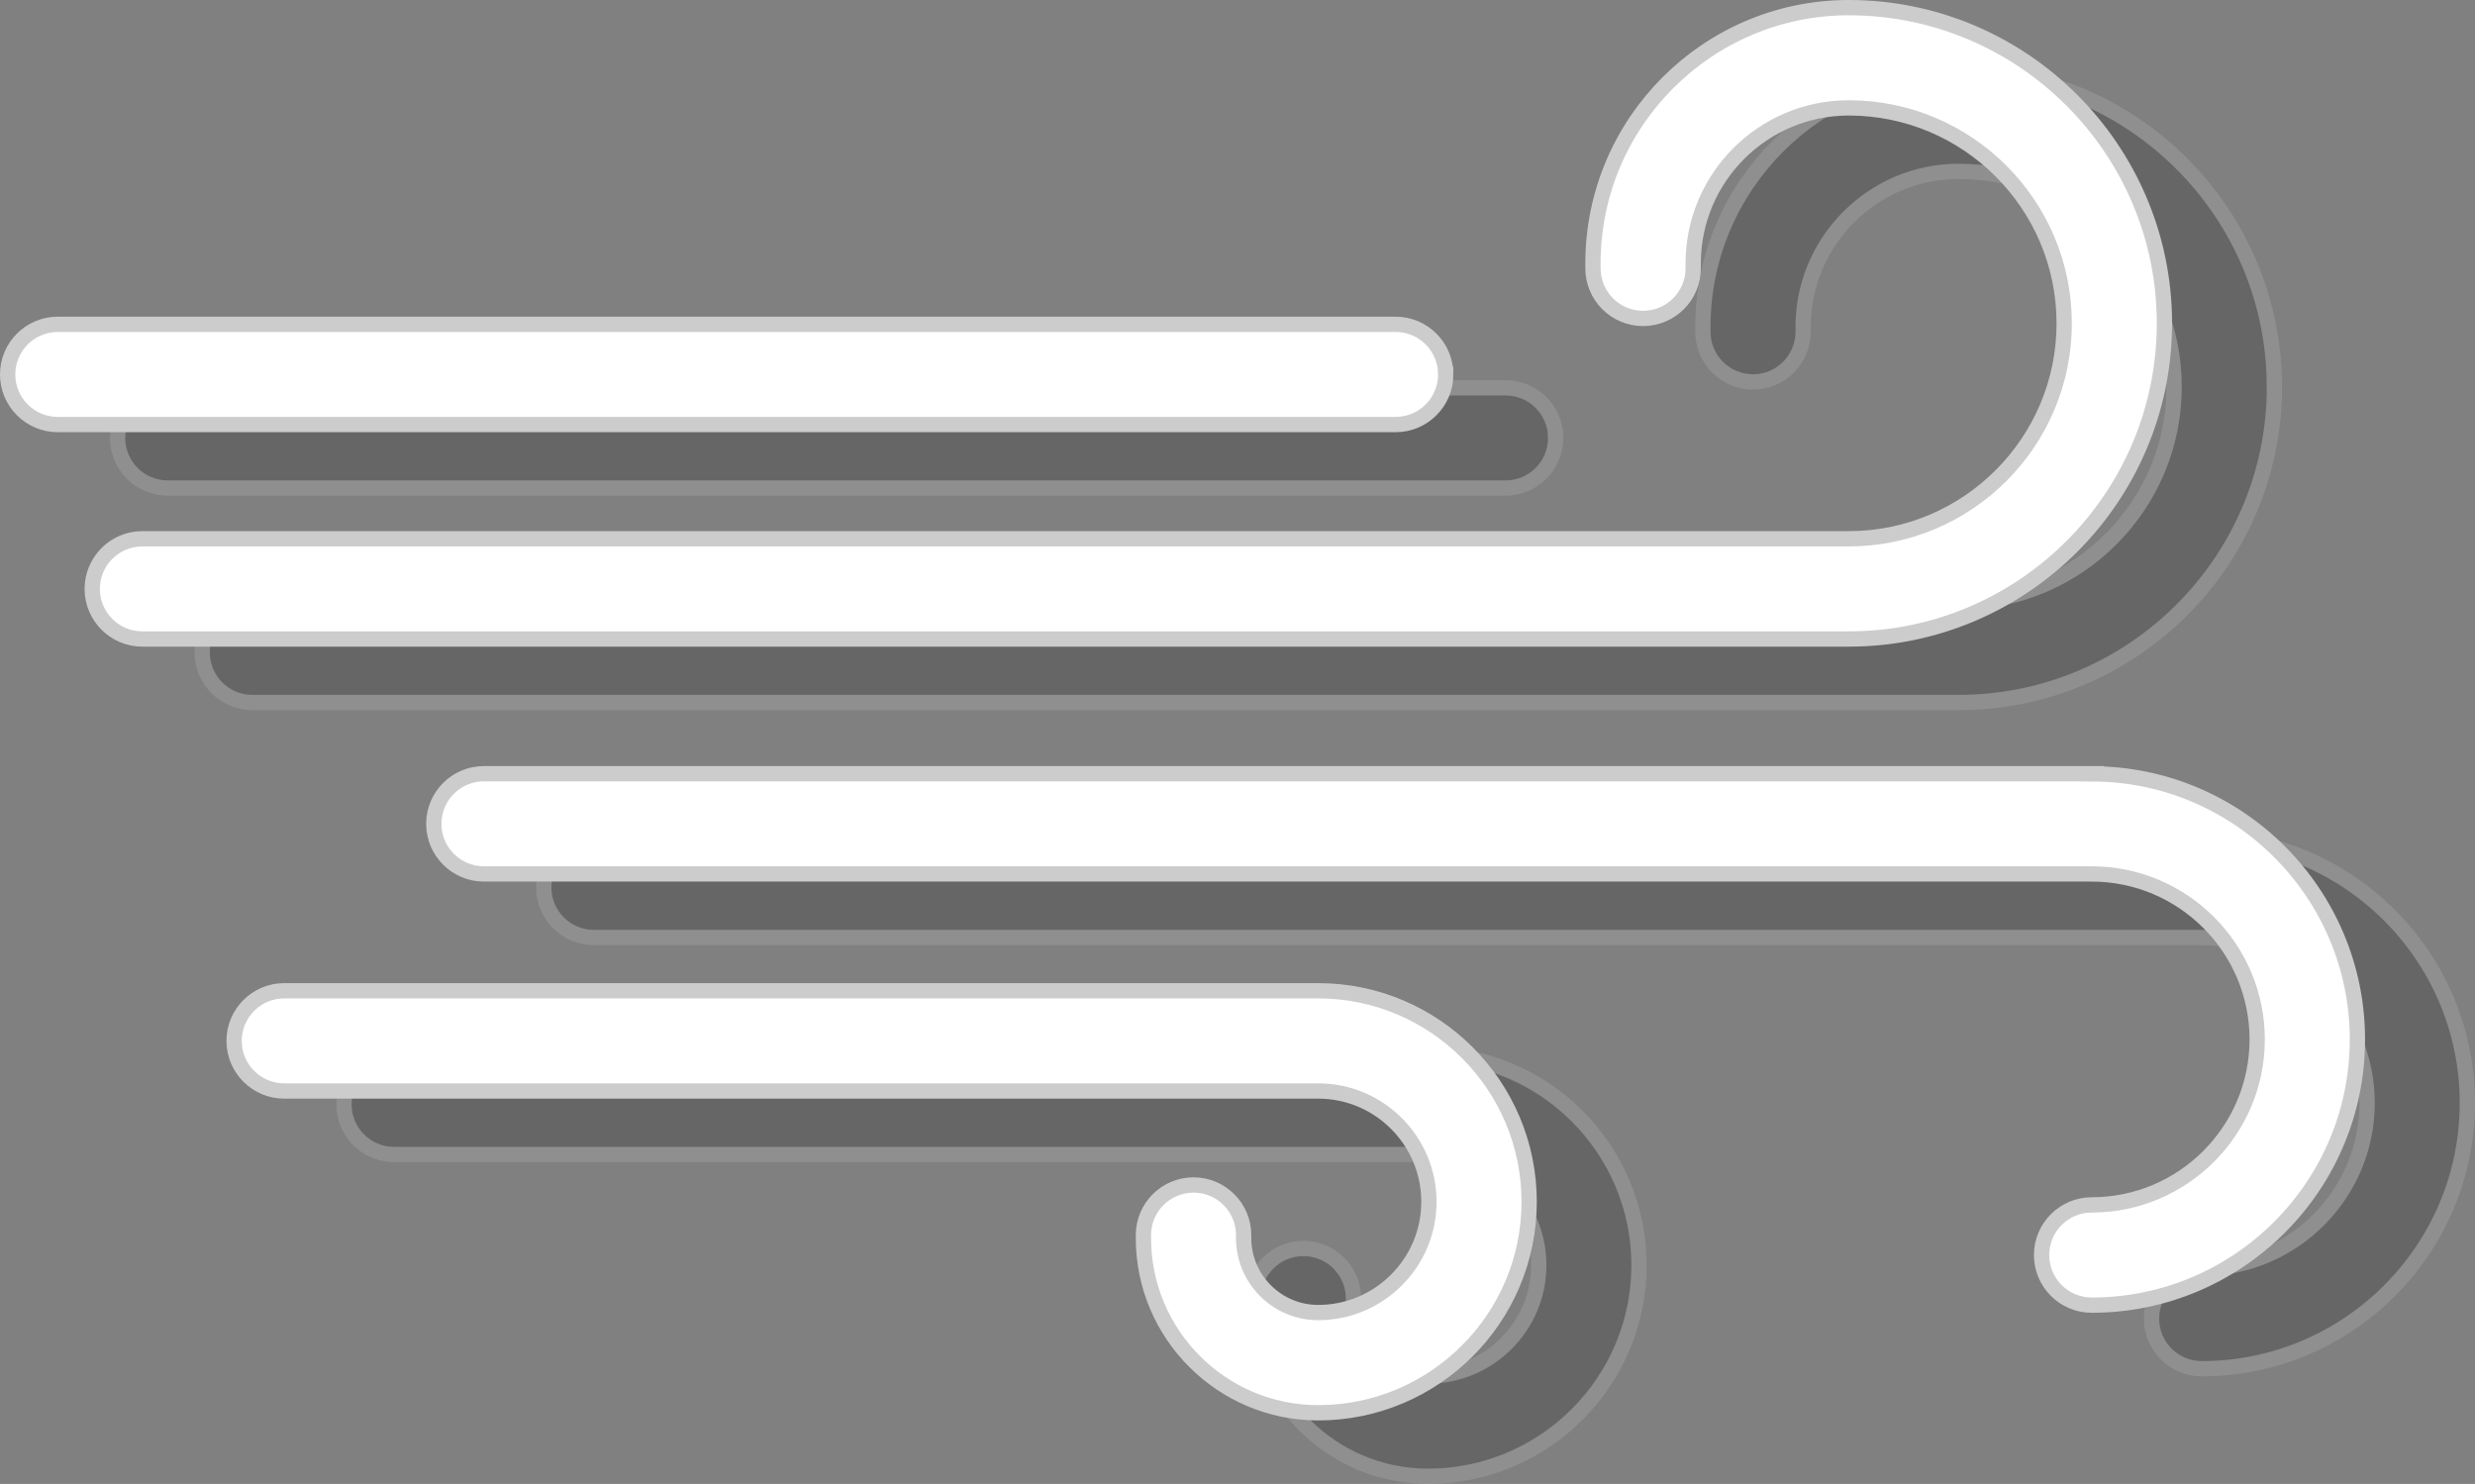 <?xml version="1.0" encoding="UTF-8"?>
<svg id="_レイヤー_2" data-name="レイヤー 2" xmlns="http://www.w3.org/2000/svg" viewBox="0 0 323.95 194.23">
  <rect x="0" y="0" width="323.95" height="194.23" fill="#808080" stroke="none"/>
  <defs>
    <style>
      .cls-1 {
        fill: #fff;
      }

      .cls-1, .cls-2 {
        stroke: #ccc;
        stroke-miterlimit: 10;
        stroke-width: 2px;
      }

      .cls-3 {
        opacity: .2;
      }
    </style>
  </defs>
  <g id="_瀧_1" data-name="瀧 1">
    <g>
      <g class="cls-3">
        <path class="cls-2" d="m297.69,50.63c0-22.78-18.54-41.32-41.32-41.32-18.46,0-33.48,15.02-33.48,33.48v.64c0,3.62,2.94,6.56,6.56,6.56s6.56-2.94,6.56-6.56v-.64c0-11.23,9.14-20.36,20.36-20.36,15.55,0,28.2,12.65,28.2,28.2s-12.65,28.2-28.2,28.2H33.02c-3.62,0-6.56,2.94-6.56,6.56s2.94,6.56,6.56,6.56h223.36c22.78,0,41.32-18.54,41.32-41.32Z"/>
        <path class="cls-2" d="m186.92,137.99H51.58c-3.62,0-6.56,2.94-6.56,6.56s2.94,6.56,6.56,6.56h135.33c8,0,14.5,6.51,14.5,14.5s-6.51,14.5-14.5,14.5c-5.38,0-9.75-4.38-9.75-9.75v-.39c0-3.62-2.94-6.56-6.56-6.56s-6.56,2.94-6.56,6.56v.39c0,12.61,10.26,22.87,22.87,22.87,15.23,0,27.62-12.39,27.62-27.62s-12.39-27.62-27.62-27.62Z"/>
        <path class="cls-2" d="m203.62,57.32c0-3.62-2.94-6.56-6.56-6.56H21.95c-3.62,0-6.56,2.94-6.56,6.56s2.94,6.56,6.56,6.56h175.11c3.62,0,6.56-2.94,6.56-6.56Z"/>
        <path class="cls-2" d="m288.17,109.59H77.73c-3.62,0-6.56,2.94-6.56,6.56s2.94,6.56,6.56,6.56h210.44c11.94,0,21.66,9.72,21.66,21.66s-9.72,21.66-21.66,21.66c-3.62,0-6.56,2.94-6.56,6.56s2.94,6.56,6.56,6.56c19.18,0,34.78-15.6,34.78-34.78s-15.6-34.77-34.78-34.77Z"/>
      </g>
      <g>
        <path class="cls-1" d="m283.3,42.32c0-22.78-18.54-41.32-41.32-41.32-18.46,0-33.48,15.02-33.48,33.48v.64c0,3.62,2.94,6.56,6.56,6.56s6.56-2.94,6.56-6.56v-.64c0-11.23,9.14-20.36,20.36-20.36,15.55,0,28.2,12.65,28.2,28.2s-12.65,28.2-28.2,28.2H18.63c-3.62,0-6.56,2.94-6.56,6.56s2.94,6.56,6.56,6.56h223.35c22.78,0,41.32-18.54,41.32-41.32Z"/>
        <path class="cls-1" d="m172.53,129.68H37.2c-3.62,0-6.56,2.94-6.56,6.56s2.94,6.56,6.56,6.56h135.33c8,0,14.5,6.51,14.5,14.5s-6.51,14.5-14.5,14.5c-5.38,0-9.75-4.38-9.75-9.75v-.39c0-3.62-2.94-6.56-6.56-6.56s-6.56,2.94-6.56,6.56v.39c0,12.61,10.26,22.87,22.87,22.87,15.23,0,27.62-12.39,27.62-27.62s-12.39-27.62-27.62-27.62Z"/>
        <path class="cls-1" d="m189.23,49.01c0-3.62-2.94-6.56-6.56-6.56H7.56c-3.62,0-6.56,2.94-6.56,6.56s2.94,6.56,6.56,6.56h175.11c3.62,0,6.56-2.94,6.56-6.56Z"/>
        <path class="cls-1" d="m273.79,101.27H63.34c-3.62,0-6.56,2.94-6.56,6.56s2.94,6.56,6.56,6.56h210.44c11.94,0,21.66,9.72,21.66,21.66s-9.72,21.66-21.66,21.66c-3.62,0-6.56,2.94-6.56,6.56s2.94,6.56,6.56,6.56c19.18,0,34.78-15.6,34.78-34.77s-15.6-34.77-34.78-34.77Z"/>
      </g>
    </g>
  </g>
</svg>